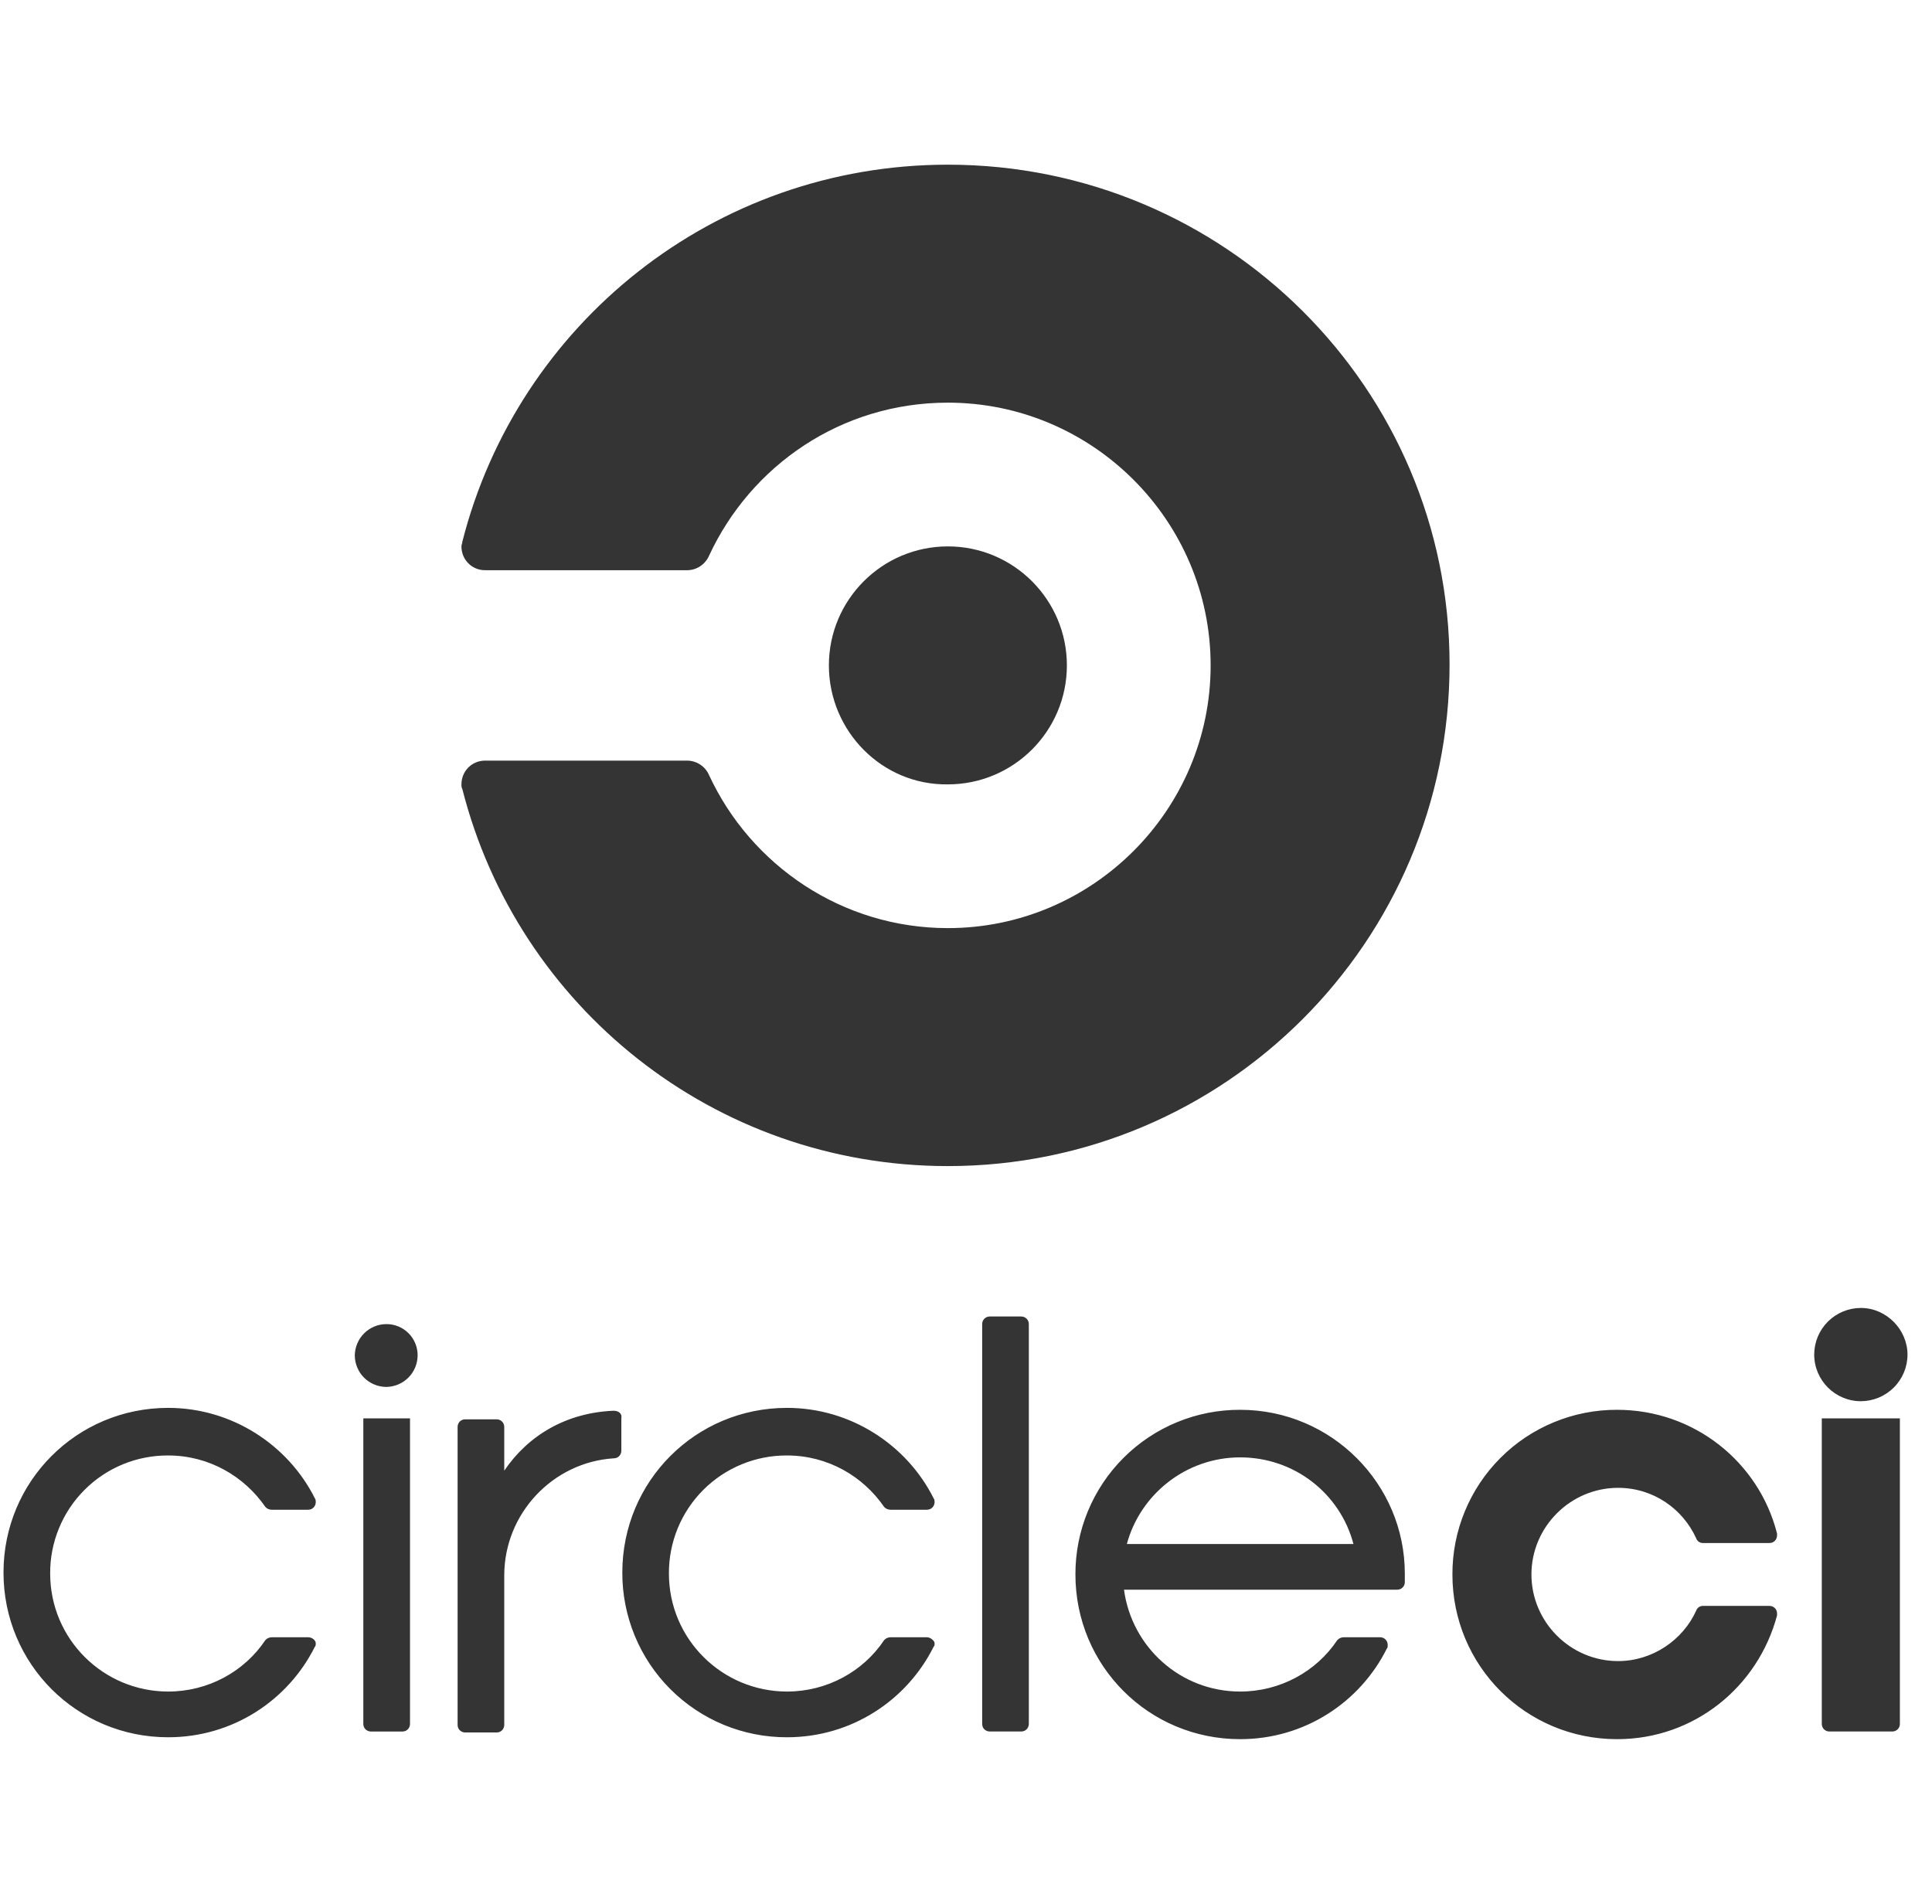 <svg width="69" height="68" viewBox="0 0 69 68" fill="none" xmlns="http://www.w3.org/2000/svg">
<path d="M11.005 58.479H9.712C9.668 58.478 9.624 58.487 9.583 58.505C9.542 58.522 9.505 58.549 9.476 58.583C8.727 59.704 7.436 60.418 6.006 60.418C3.694 60.418 1.792 58.548 1.792 56.203C1.788 55.648 1.895 55.099 2.106 54.586C2.316 54.073 2.627 53.607 3.019 53.215C3.411 52.822 3.876 52.512 4.389 52.301C4.902 52.09 5.451 51.983 6.006 51.986C7.469 51.986 8.726 52.735 9.476 53.822C9.505 53.855 9.542 53.882 9.583 53.9C9.624 53.917 9.668 53.926 9.712 53.924H11.005C11.175 53.924 11.277 53.787 11.277 53.652C11.277 53.619 11.277 53.551 11.244 53.515C10.291 51.612 8.285 50.286 6.006 50.286C2.744 50.286 0.125 52.905 0.125 56.167C0.125 59.432 2.744 62.051 6.006 62.051C8.32 62.051 10.291 60.725 11.244 58.82C11.277 58.786 11.277 58.753 11.277 58.685C11.277 58.616 11.175 58.479 11.005 58.479V58.479ZM14.915 48.417C14.912 48.713 14.793 48.997 14.583 49.207C14.373 49.416 14.089 49.535 13.793 49.538C13.496 49.535 13.212 49.417 13.002 49.207C12.793 48.997 12.674 48.713 12.671 48.417C12.674 48.12 12.793 47.836 13.002 47.626C13.212 47.416 13.496 47.296 13.793 47.294C13.94 47.292 14.087 47.32 14.224 47.376C14.361 47.432 14.486 47.514 14.59 47.619C14.695 47.724 14.777 47.848 14.833 47.985C14.889 48.122 14.917 48.269 14.915 48.417ZM14.643 61.573V50.66H12.976V61.574C12.976 61.744 13.114 61.846 13.248 61.846H14.371C14.541 61.846 14.643 61.711 14.643 61.574V61.573ZM21.919 50.388C20.219 50.457 18.86 51.272 18.009 52.529V50.967C18.009 50.931 18.003 50.896 17.989 50.862C17.976 50.829 17.956 50.799 17.93 50.774C17.905 50.748 17.875 50.728 17.842 50.715C17.808 50.701 17.773 50.695 17.737 50.695H16.615C16.579 50.694 16.544 50.701 16.51 50.715C16.477 50.728 16.447 50.748 16.421 50.773C16.396 50.799 16.376 50.829 16.363 50.862C16.349 50.895 16.342 50.931 16.343 50.967V61.609C16.343 61.779 16.48 61.88 16.615 61.88H17.738C17.907 61.88 18.009 61.744 18.009 61.609V56.271C18.009 54.061 19.745 52.225 21.919 52.088C22.09 52.088 22.191 51.953 22.191 51.816V50.66C22.227 50.49 22.09 50.389 21.919 50.389L21.919 50.388ZM33.104 58.479H31.813C31.768 58.478 31.724 58.487 31.682 58.505C31.641 58.523 31.604 58.549 31.575 58.583C30.828 59.704 29.535 60.418 28.107 60.418C25.795 60.418 23.89 58.548 23.89 56.203C23.887 55.648 23.994 55.098 24.205 54.585C24.416 54.072 24.727 53.606 25.119 53.214C25.511 52.822 25.977 52.512 26.49 52.301C27.003 52.09 27.552 51.983 28.107 51.986C29.57 51.986 30.828 52.735 31.575 53.822C31.605 53.855 31.642 53.882 31.683 53.9C31.724 53.917 31.769 53.925 31.814 53.924H33.105C33.275 53.924 33.378 53.787 33.378 53.652C33.378 53.619 33.378 53.551 33.343 53.515C32.39 51.612 30.386 50.286 28.107 50.286C24.843 50.286 22.226 52.905 22.226 56.167C22.223 56.94 22.373 57.706 22.668 58.421C22.962 59.136 23.395 59.786 23.942 60.333C24.489 60.88 25.138 61.313 25.853 61.608C26.568 61.903 27.334 62.053 28.107 62.051C30.419 62.051 32.39 60.725 33.343 58.82C33.378 58.786 33.378 58.753 33.378 58.685C33.378 58.616 33.241 58.479 33.104 58.479V58.479ZM36.47 47.022H35.349C35.313 47.022 35.278 47.028 35.245 47.042C35.212 47.055 35.181 47.075 35.156 47.101C35.131 47.126 35.111 47.156 35.097 47.189C35.084 47.222 35.077 47.258 35.078 47.294V61.574C35.078 61.744 35.212 61.845 35.349 61.845H36.471C36.641 61.845 36.744 61.71 36.744 61.573V47.294C36.744 47.258 36.738 47.222 36.724 47.189C36.71 47.155 36.69 47.125 36.664 47.1C36.639 47.075 36.608 47.055 36.575 47.041C36.542 47.028 36.506 47.021 36.47 47.022V47.022ZM44.291 50.355C43.518 50.352 42.752 50.502 42.037 50.797C41.322 51.091 40.673 51.524 40.126 52.071C39.579 52.617 39.146 53.267 38.851 53.981C38.556 54.696 38.406 55.462 38.408 56.236C38.408 59.5 41.027 62.119 44.291 62.119C46.603 62.119 48.575 60.793 49.527 58.888C49.56 58.855 49.56 58.819 49.56 58.753C49.561 58.717 49.555 58.681 49.541 58.648C49.528 58.614 49.508 58.584 49.483 58.559C49.457 58.533 49.427 58.513 49.394 58.499C49.36 58.485 49.325 58.479 49.288 58.479H47.998C47.953 58.478 47.908 58.487 47.867 58.505C47.826 58.523 47.789 58.549 47.759 58.583C47.012 59.704 45.719 60.418 44.291 60.418C42.15 60.418 40.415 58.82 40.143 56.78H49.901C49.936 56.78 49.972 56.774 50.005 56.76C50.039 56.747 50.069 56.727 50.094 56.701C50.12 56.676 50.14 56.646 50.153 56.612C50.166 56.579 50.173 56.544 50.172 56.508V56.203C50.172 53.007 47.556 50.355 44.291 50.355V50.355ZM40.245 55.149C40.72 53.38 42.353 52.054 44.291 52.054C46.23 52.054 47.861 53.345 48.338 55.149H40.245ZM66.459 46.717C66.017 46.718 65.594 46.893 65.282 47.205C64.969 47.517 64.794 47.94 64.793 48.381C64.793 49.3 65.541 50.048 66.459 50.048C66.9 50.047 67.324 49.871 67.636 49.559C67.949 49.247 68.125 48.823 68.125 48.381C68.125 47.497 67.378 46.717 66.459 46.717V46.717ZM67.853 50.66V61.573C67.853 61.743 67.716 61.845 67.582 61.845H65.338C65.302 61.846 65.266 61.839 65.233 61.826C65.199 61.812 65.169 61.792 65.143 61.767C65.118 61.742 65.098 61.712 65.084 61.678C65.07 61.645 65.064 61.609 65.064 61.573V50.66L67.853 50.66ZM57.755 62.119C60.509 62.119 62.788 60.247 63.466 57.699V57.63C63.467 57.594 63.46 57.559 63.446 57.526C63.433 57.492 63.413 57.462 63.388 57.437C63.362 57.412 63.332 57.392 63.299 57.378C63.266 57.365 63.23 57.358 63.194 57.359H60.815C60.762 57.359 60.712 57.376 60.669 57.406C60.627 57.437 60.595 57.479 60.578 57.529C60.1 58.583 59.013 59.33 57.788 59.33C56.089 59.33 54.694 57.936 54.694 56.236C54.694 54.536 56.089 53.142 57.788 53.142C59.046 53.142 60.1 53.891 60.578 54.945C60.595 54.994 60.627 55.036 60.669 55.067C60.712 55.097 60.762 55.113 60.814 55.113H63.194C63.364 55.113 63.466 54.978 63.466 54.841V54.775C62.821 52.225 60.509 50.355 57.755 50.355C56.982 50.352 56.216 50.502 55.501 50.797C54.786 51.091 54.136 51.524 53.59 52.071C53.043 52.617 52.61 53.267 52.315 53.982C52.02 54.696 51.87 55.462 51.872 56.236C51.872 59.5 54.491 62.119 57.755 62.119V62.119ZM29.603 23.766C29.603 21.421 31.506 19.516 33.853 19.516C36.198 19.516 38.103 21.421 38.103 23.766C38.103 26.113 36.198 28.016 33.853 28.016C31.506 28.051 29.603 26.113 29.603 23.766ZM33.853 5.882C25.488 5.882 18.484 11.595 16.513 19.346C16.513 19.414 16.48 19.449 16.48 19.516C16.48 19.993 16.853 20.367 17.328 20.367H24.538C24.878 20.367 25.183 20.163 25.32 19.856C26.814 16.627 30.045 14.382 33.853 14.382C39.02 14.382 43.237 18.599 43.237 23.766C43.237 28.935 39.02 33.15 33.853 33.15C30.078 33.15 26.814 30.907 25.32 27.678C25.253 27.526 25.143 27.397 25.004 27.307C24.865 27.216 24.703 27.168 24.538 27.167H17.328C16.853 27.167 16.48 27.541 16.48 28.016C16.48 28.085 16.48 28.12 16.513 28.186C18.484 35.939 25.488 41.65 33.853 41.65C43.748 41.65 51.77 33.627 51.77 23.733C51.77 13.873 43.748 5.882 33.853 5.882V5.882Z" fill="#343434"/>
</svg>
